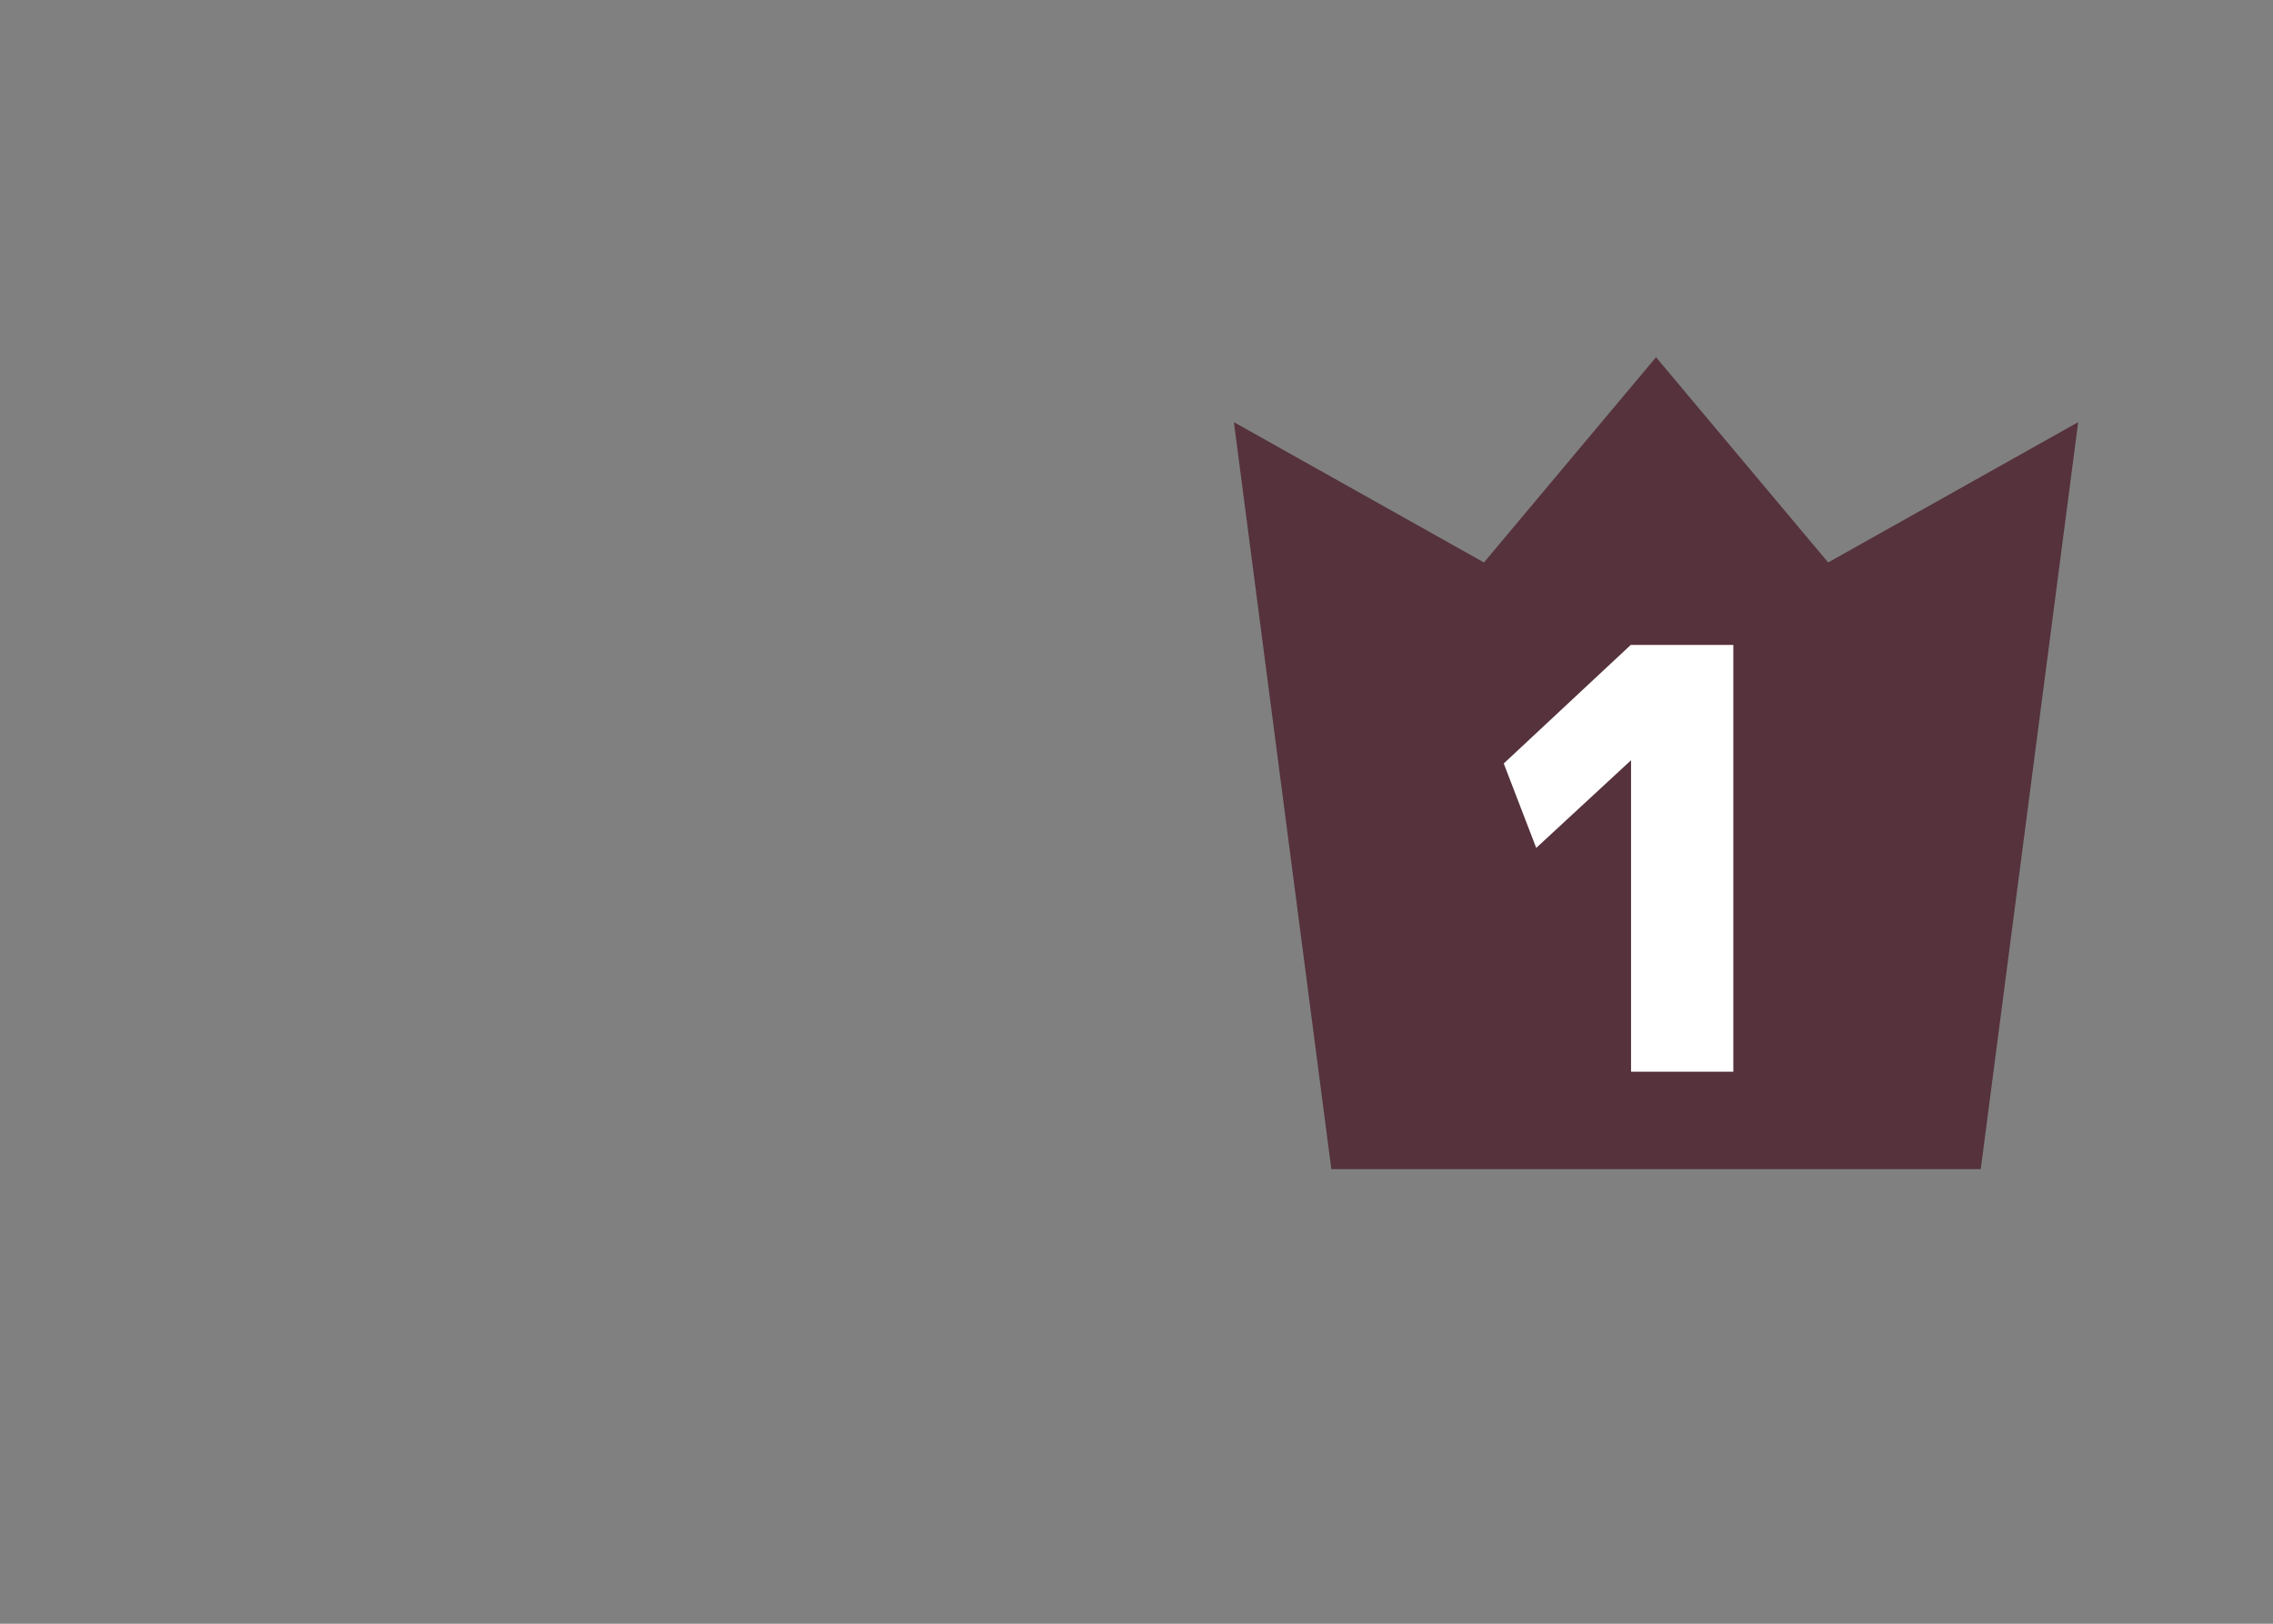 <svg id="画像" xmlns="http://www.w3.org/2000/svg" width="70" height="50" viewBox="0 0 70 50"><rect x="0" y="0" width="70" height="50" fill="#808080" stroke="none"/><defs><style>.cls-1{fill:#55323c;}.cls-2{fill:#fff;}</style></defs><polygon class="cls-1" points="56.3 17.32 51 11 45.7 17.32 38 13 41 36 61 36 64 13 56.3 17.32"/><path class="cls-2" d="M50.23,33V23.41h0l-2.92,2.7-1-2.6,3.91-3.65h3.16V33Z"/></svg>